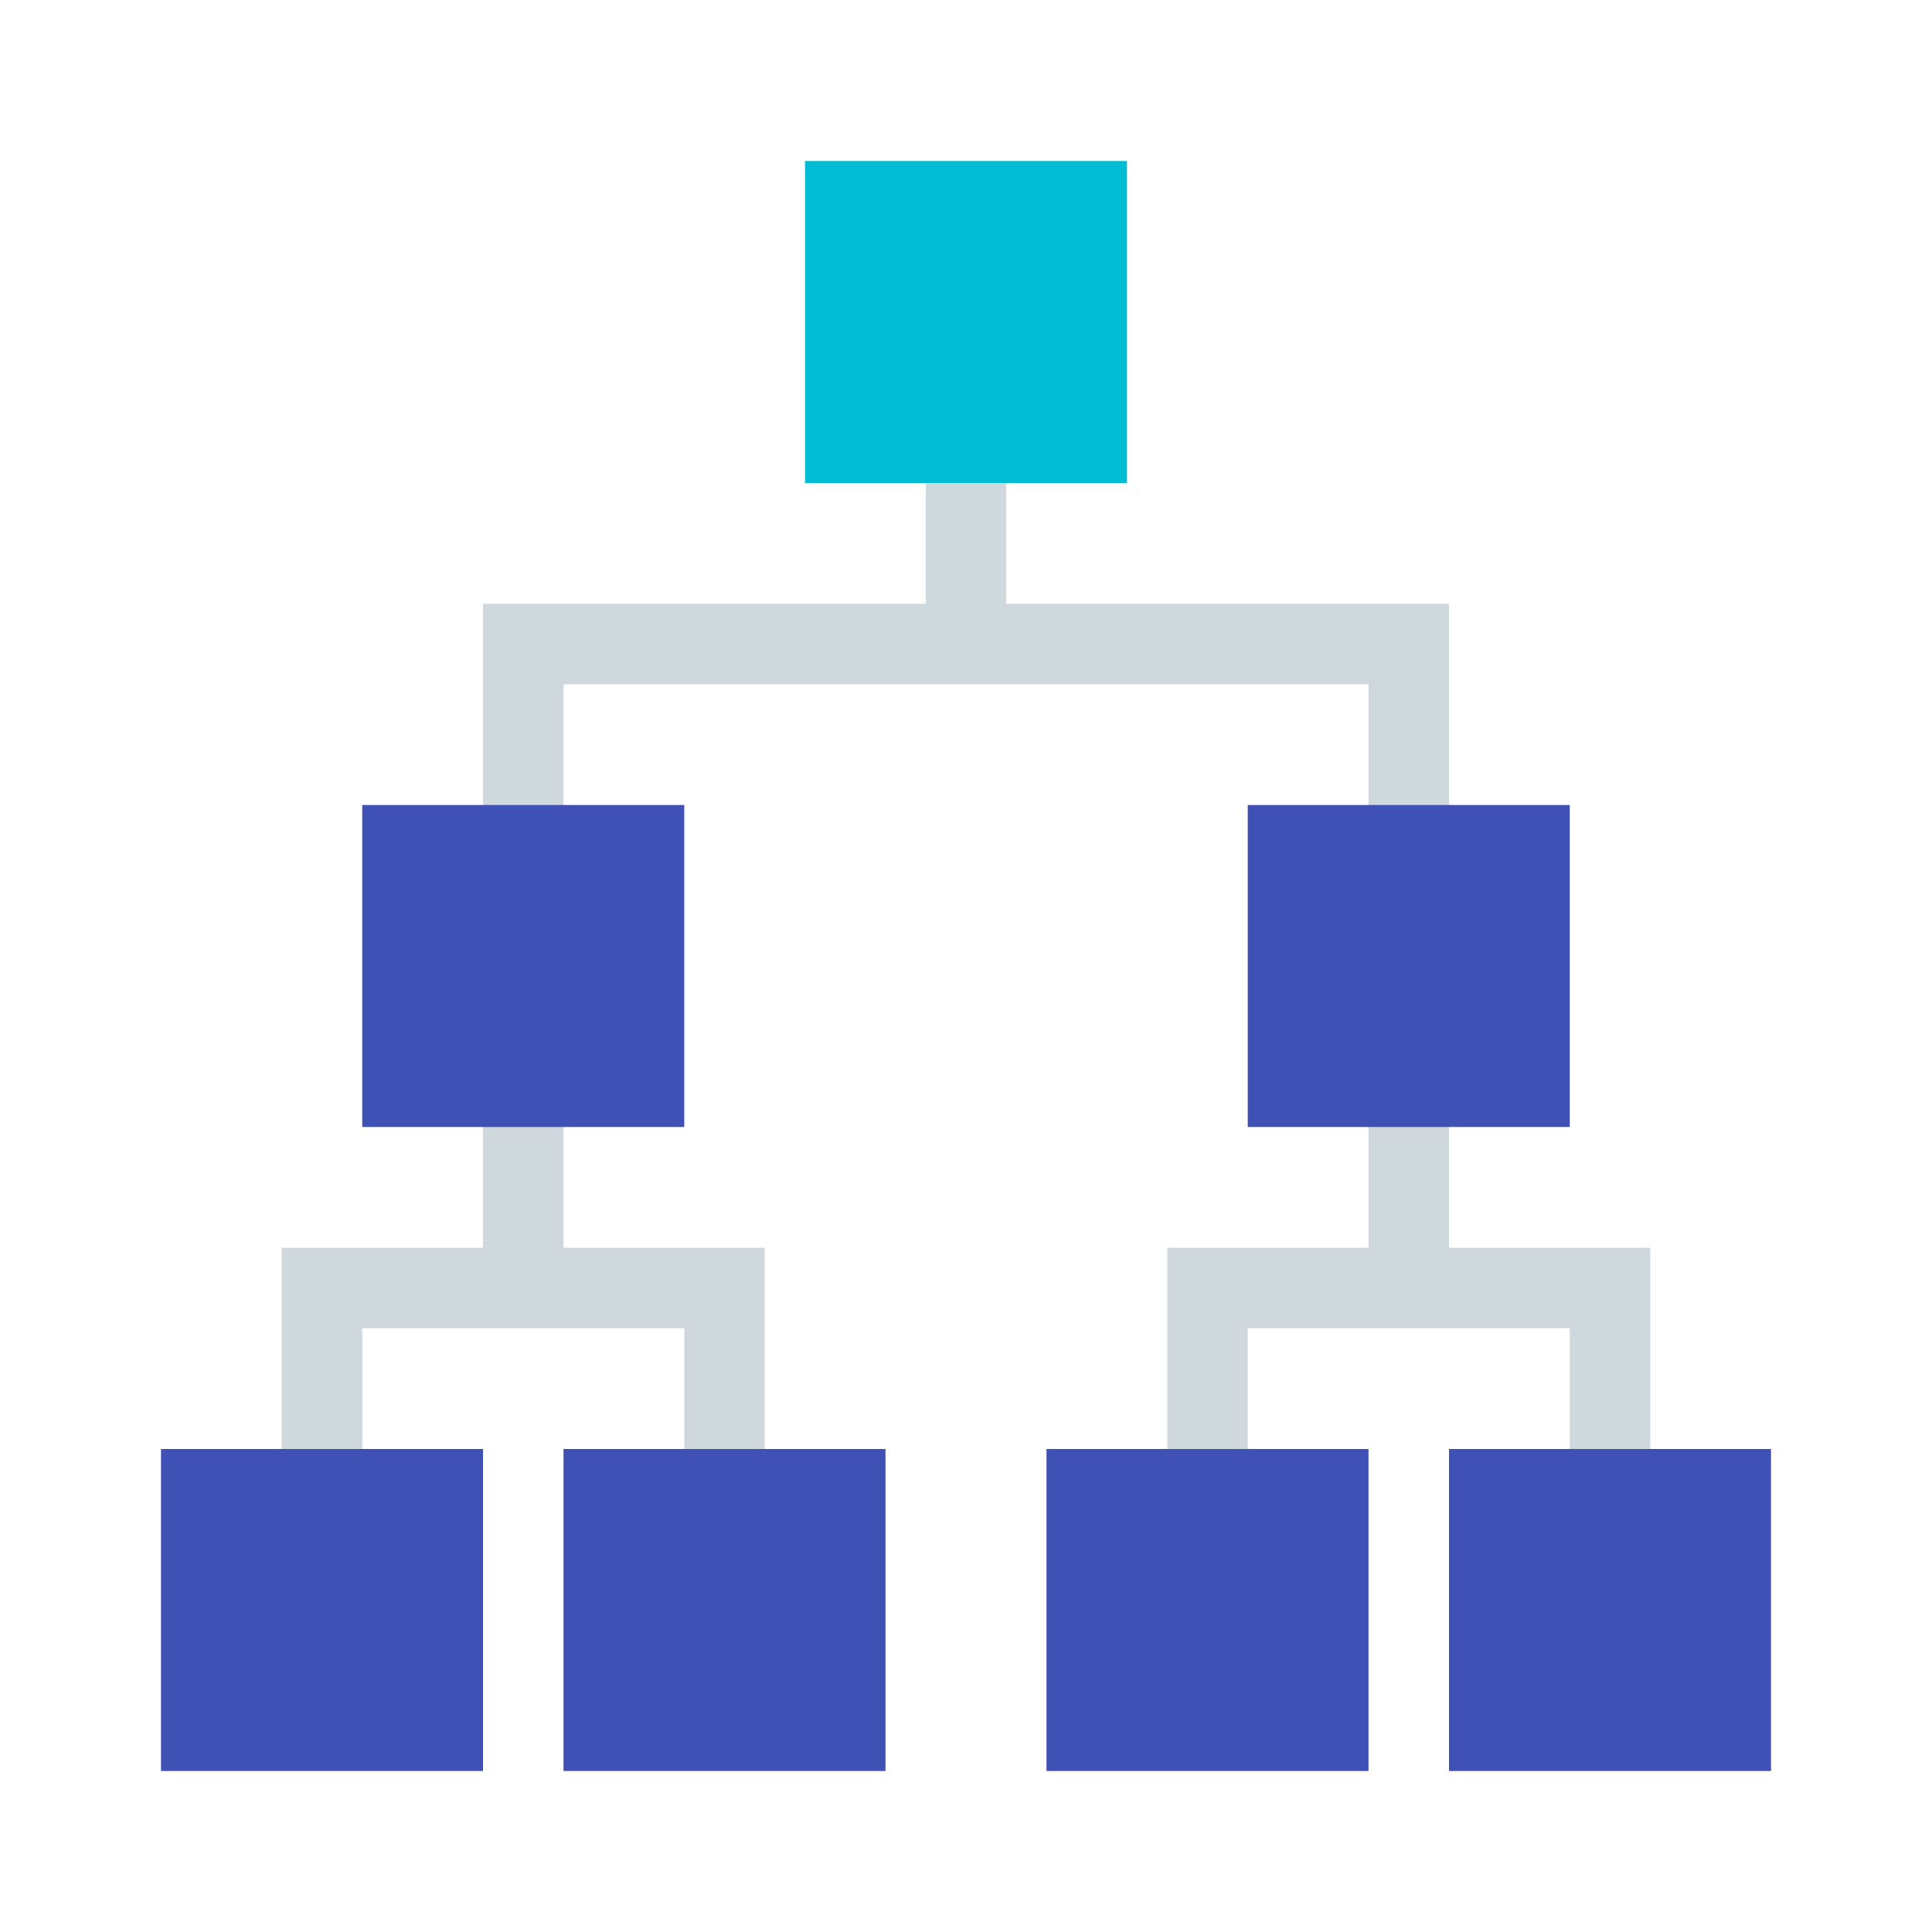 <svg width="72" height="72" viewBox="0 0 72 72" fill="none" xmlns="http://www.w3.org/2000/svg">
<path d="M58.5 60L61.5 60L61.5 46.5L54 46.5L54 22.5L37.5 22.5L37.5 12L34.5 12L34.5 22.5L18 22.5L18 46.5L10.5 46.5L10.5 60L13.5 60L13.5 49.5L25.5 49.5L25.5 60L28.5 60L28.5 46.5L21 46.5L21 25.5L51 25.5L51 46.5L43.5 46.5L43.5 60L46.5 60L46.5 49.5L58.5 49.5L58.5 60Z" fill="#CFD8DC"/>
<path d="M42 6L42 18L30 18L30 6L42 6Z" fill="#00BCD4"/>
<path d="M51 54L51 66L39 66L39 54L51 54ZM66 54L66 66L54 66L54 54L66 54ZM58.5 30L58.5 42L46.5 42L46.5 30L58.5 30ZM25.5 30L25.5 42L13.5 42L13.5 30L25.5 30ZM18 54L18 66L6 66L6 54L18 54ZM33 54L33 66L21 66L21 54L33 54Z" fill="#3F51B5"/>
</svg>
